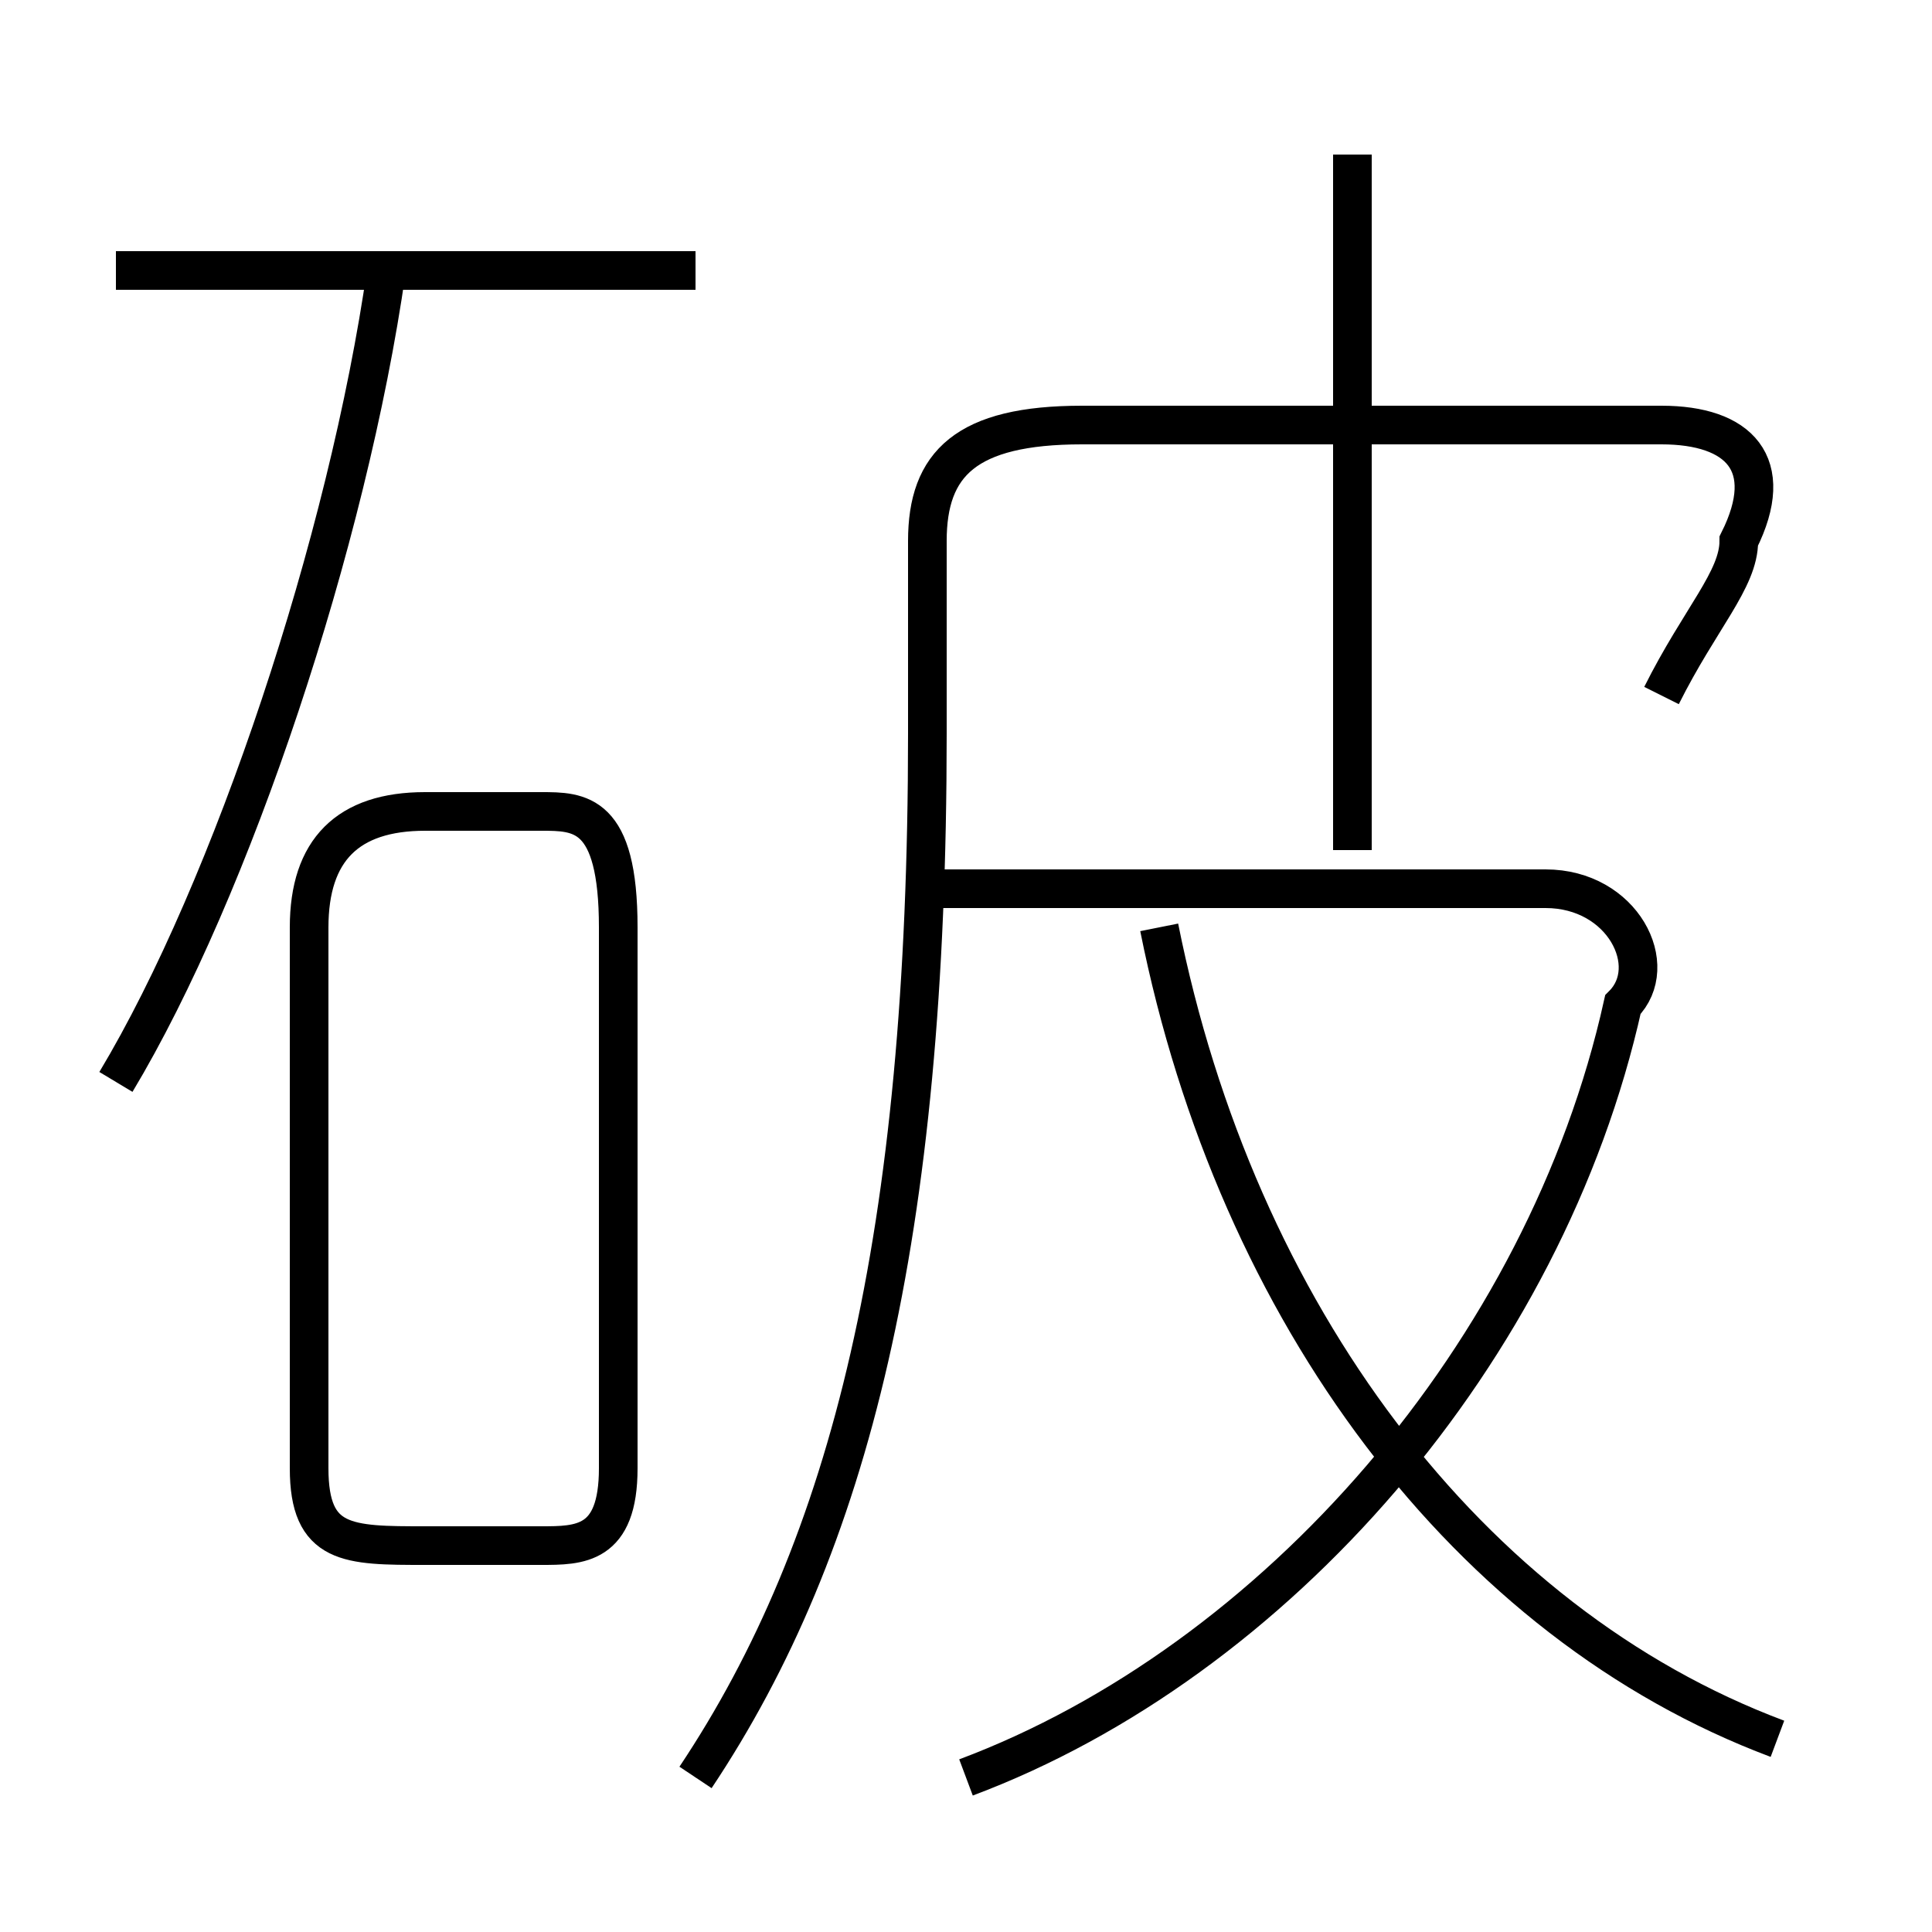 <?xml version='1.0' encoding='utf8'?>
<svg viewBox="0.0 -6.0 50.0 50.0" version="1.1" xmlns="http://www.w3.org/2000/svg">
<rect x="0.0" y="-6.0" width="50.0" height="50.0" fill="#808080" stroke="none"/>
<rect x="-1000" y="-1000" width="2000" height="2000" stroke="white" fill="white"/>
<g style="fill:white;stroke:#000000;  stroke-width:1">
<path d="M 18 2 C 22 -4 24 -12 24 -25 L 24 -30 C 24 -32 25 -33 28 -33 L 43 -33 C 45 -33 46 -32 45 -30 C 45 -29 44 -28 43 -26 M 11 -4 L 14 -4 C 15 -4 16 -4 16 -6 L 16 -20 C 16 -23 15 -23 14 -23 L 11 -23 C 9 -23 8 -22 8 -20 L 8 -6 C 8 -4 9 -4 11 -4 Z M 3 -16 C 6 -21 9 -30 10 -37 M 25 2 C 33 -1 40 -9 42 -18 C 43 -19 42 -21 40 -21 L 24 -21 M 46 1 C 38 -2 32 -10 30 -20 M 18 -37 L 3 -37 M 35 -22 L 35 -40" transform="translate(0.0 38.0)" />
</g>
</svg>